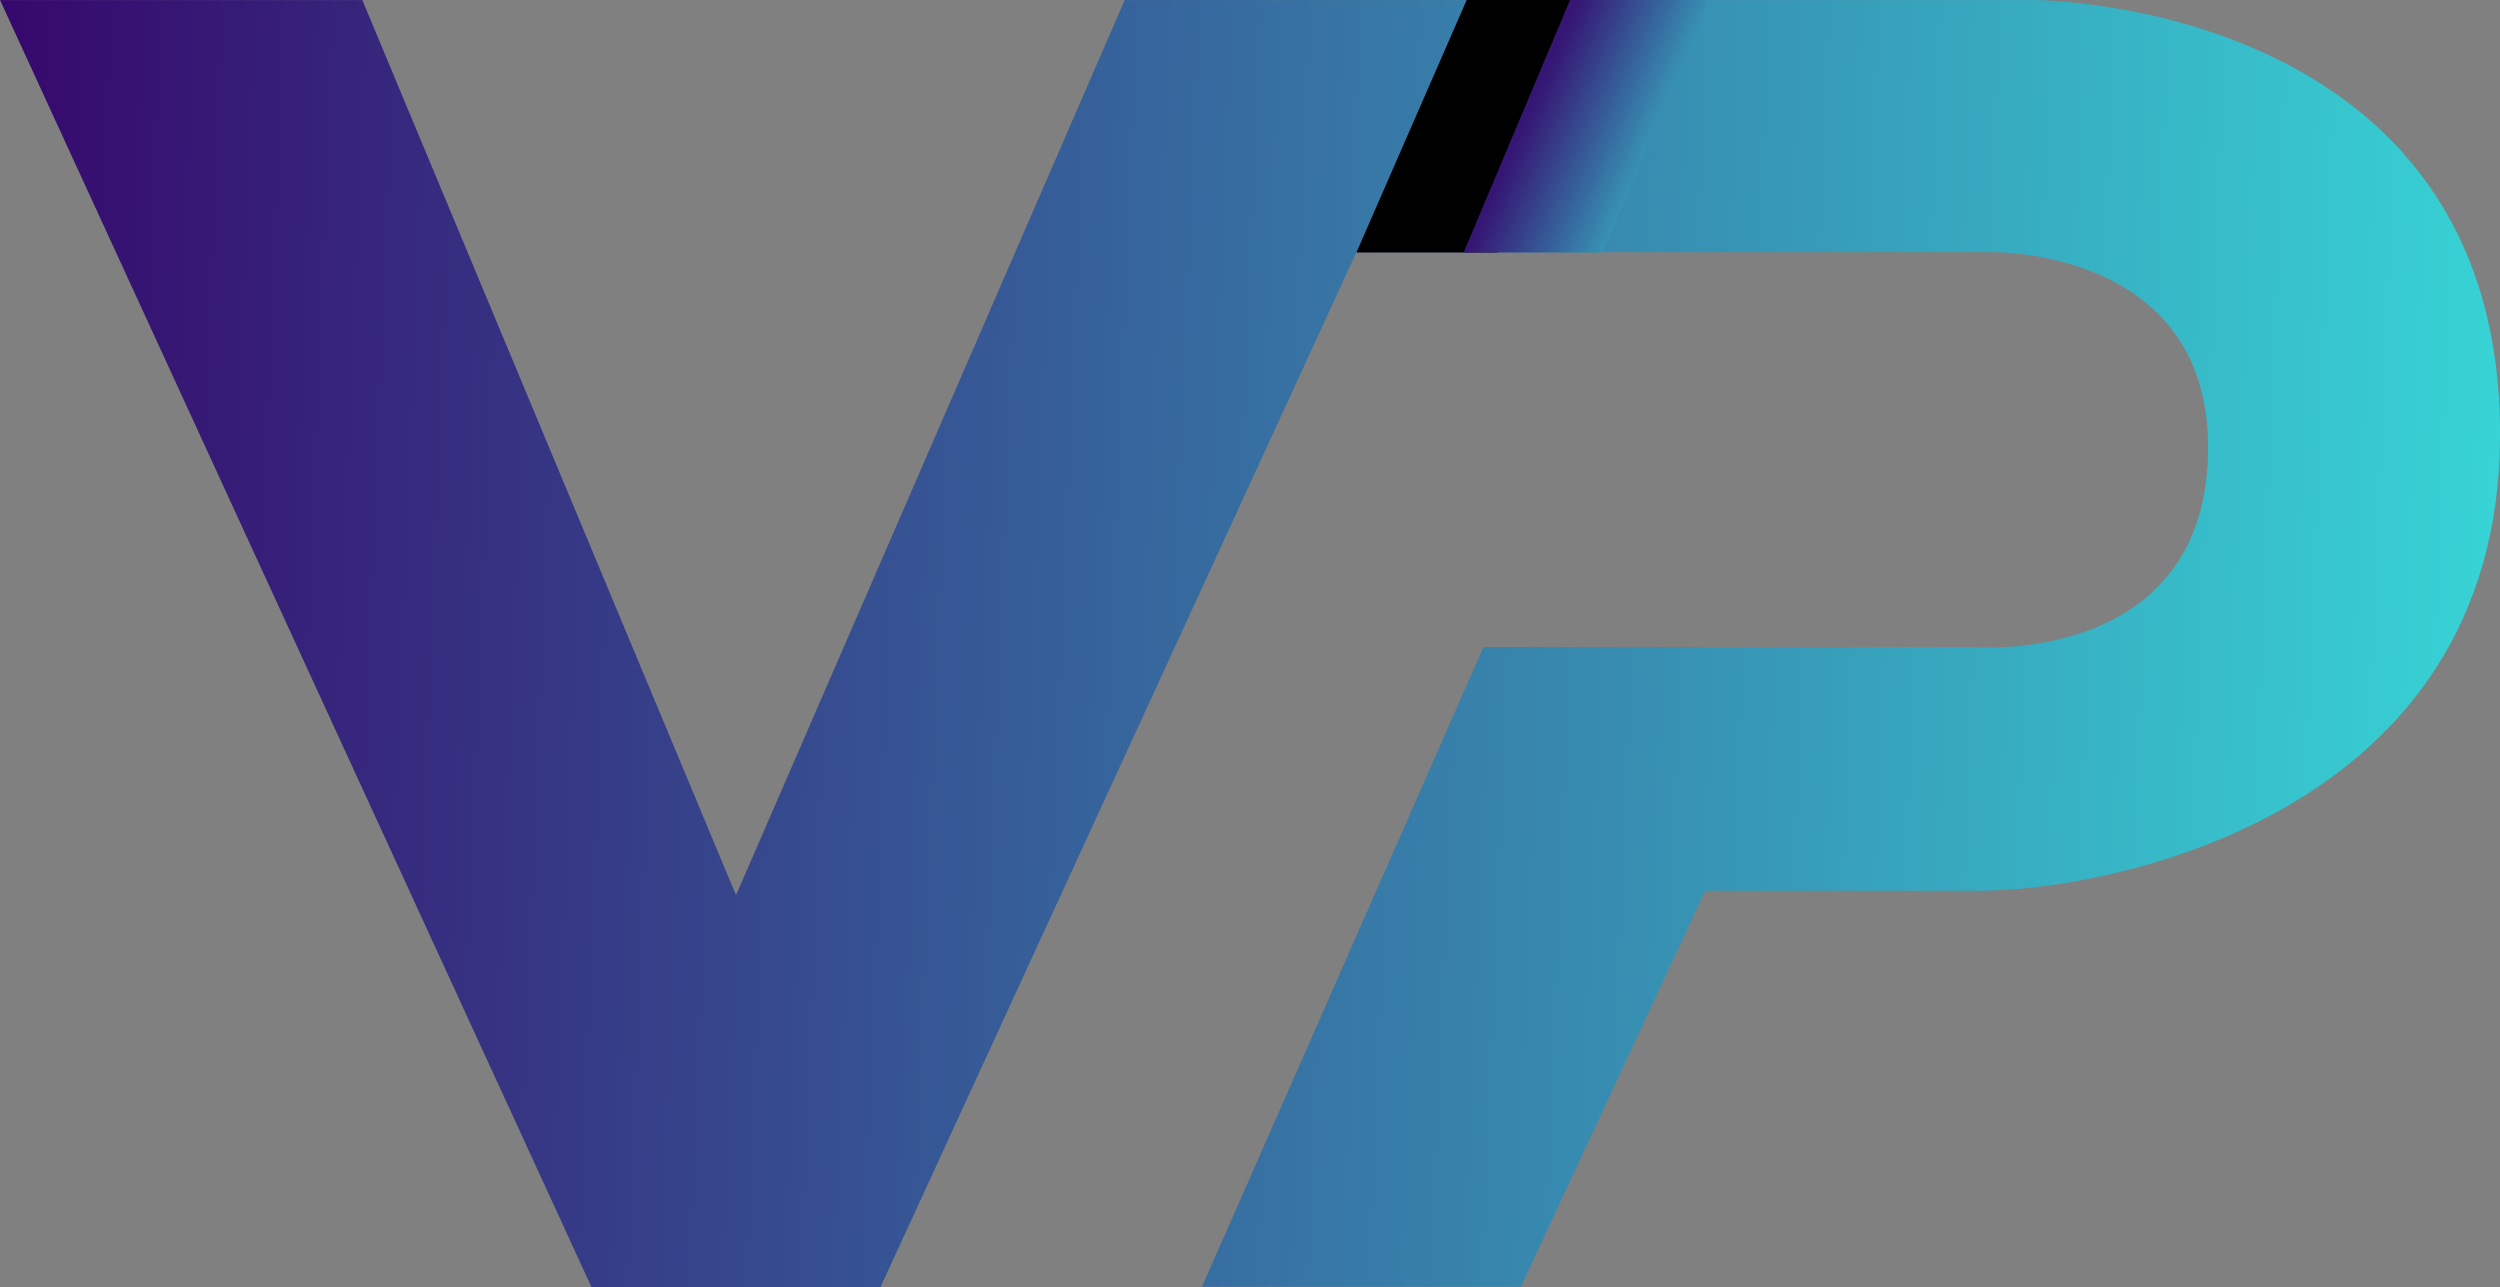 <svg xmlns="http://www.w3.org/2000/svg" width="74.851" height="38.536">
    <rect width="100%" height="100%" fill="#808080" stroke="none"/>
    <defs>
        <linearGradient id="a" x1="1" y1=".54" x2="0" y2=".519">
            <stop offset="0" stop-color="#fff"/>
            <stop offset="0" stop-color="#37d5d6"/>
            <stop offset="1" stop-color="#36096d"/>
        </linearGradient>
        <linearGradient id="b" x1=".339" y1=".286" x2="1" y2=".581">
            <stop offset="0" stop-color="#361674"/>
            <stop offset="1" stop-color="#37cbd1"/>
        </linearGradient>
    </defs>
    <path d="M7029.7 7113.4h10.847l11.189 26.8 11.637-26.8h27.227s13.952 0 13.952 13c0 11.486-11.834 13.666-15.556 13.666h-8.242l-5.52 11.86h-9.548l8.43-19.155h14.619s7.075.617 7.075-5.983c0-5.97-6.478-5.839-6.478-5.839h-19.021l-14.249 30.984h-8.654Z"
          transform="translate(-7029.699 -7113.398)" style="fill:url(#a)"/>
    <path d="M40.613 7.558 43.913 0h4l-3.08 7.558Z"/>
    <path d="M200.46 7.708 203.646.15h4.164l-3.2 7.558Z" transform="translate(-156.638 -.15)" style="fill:url(#b)"/>
</svg>